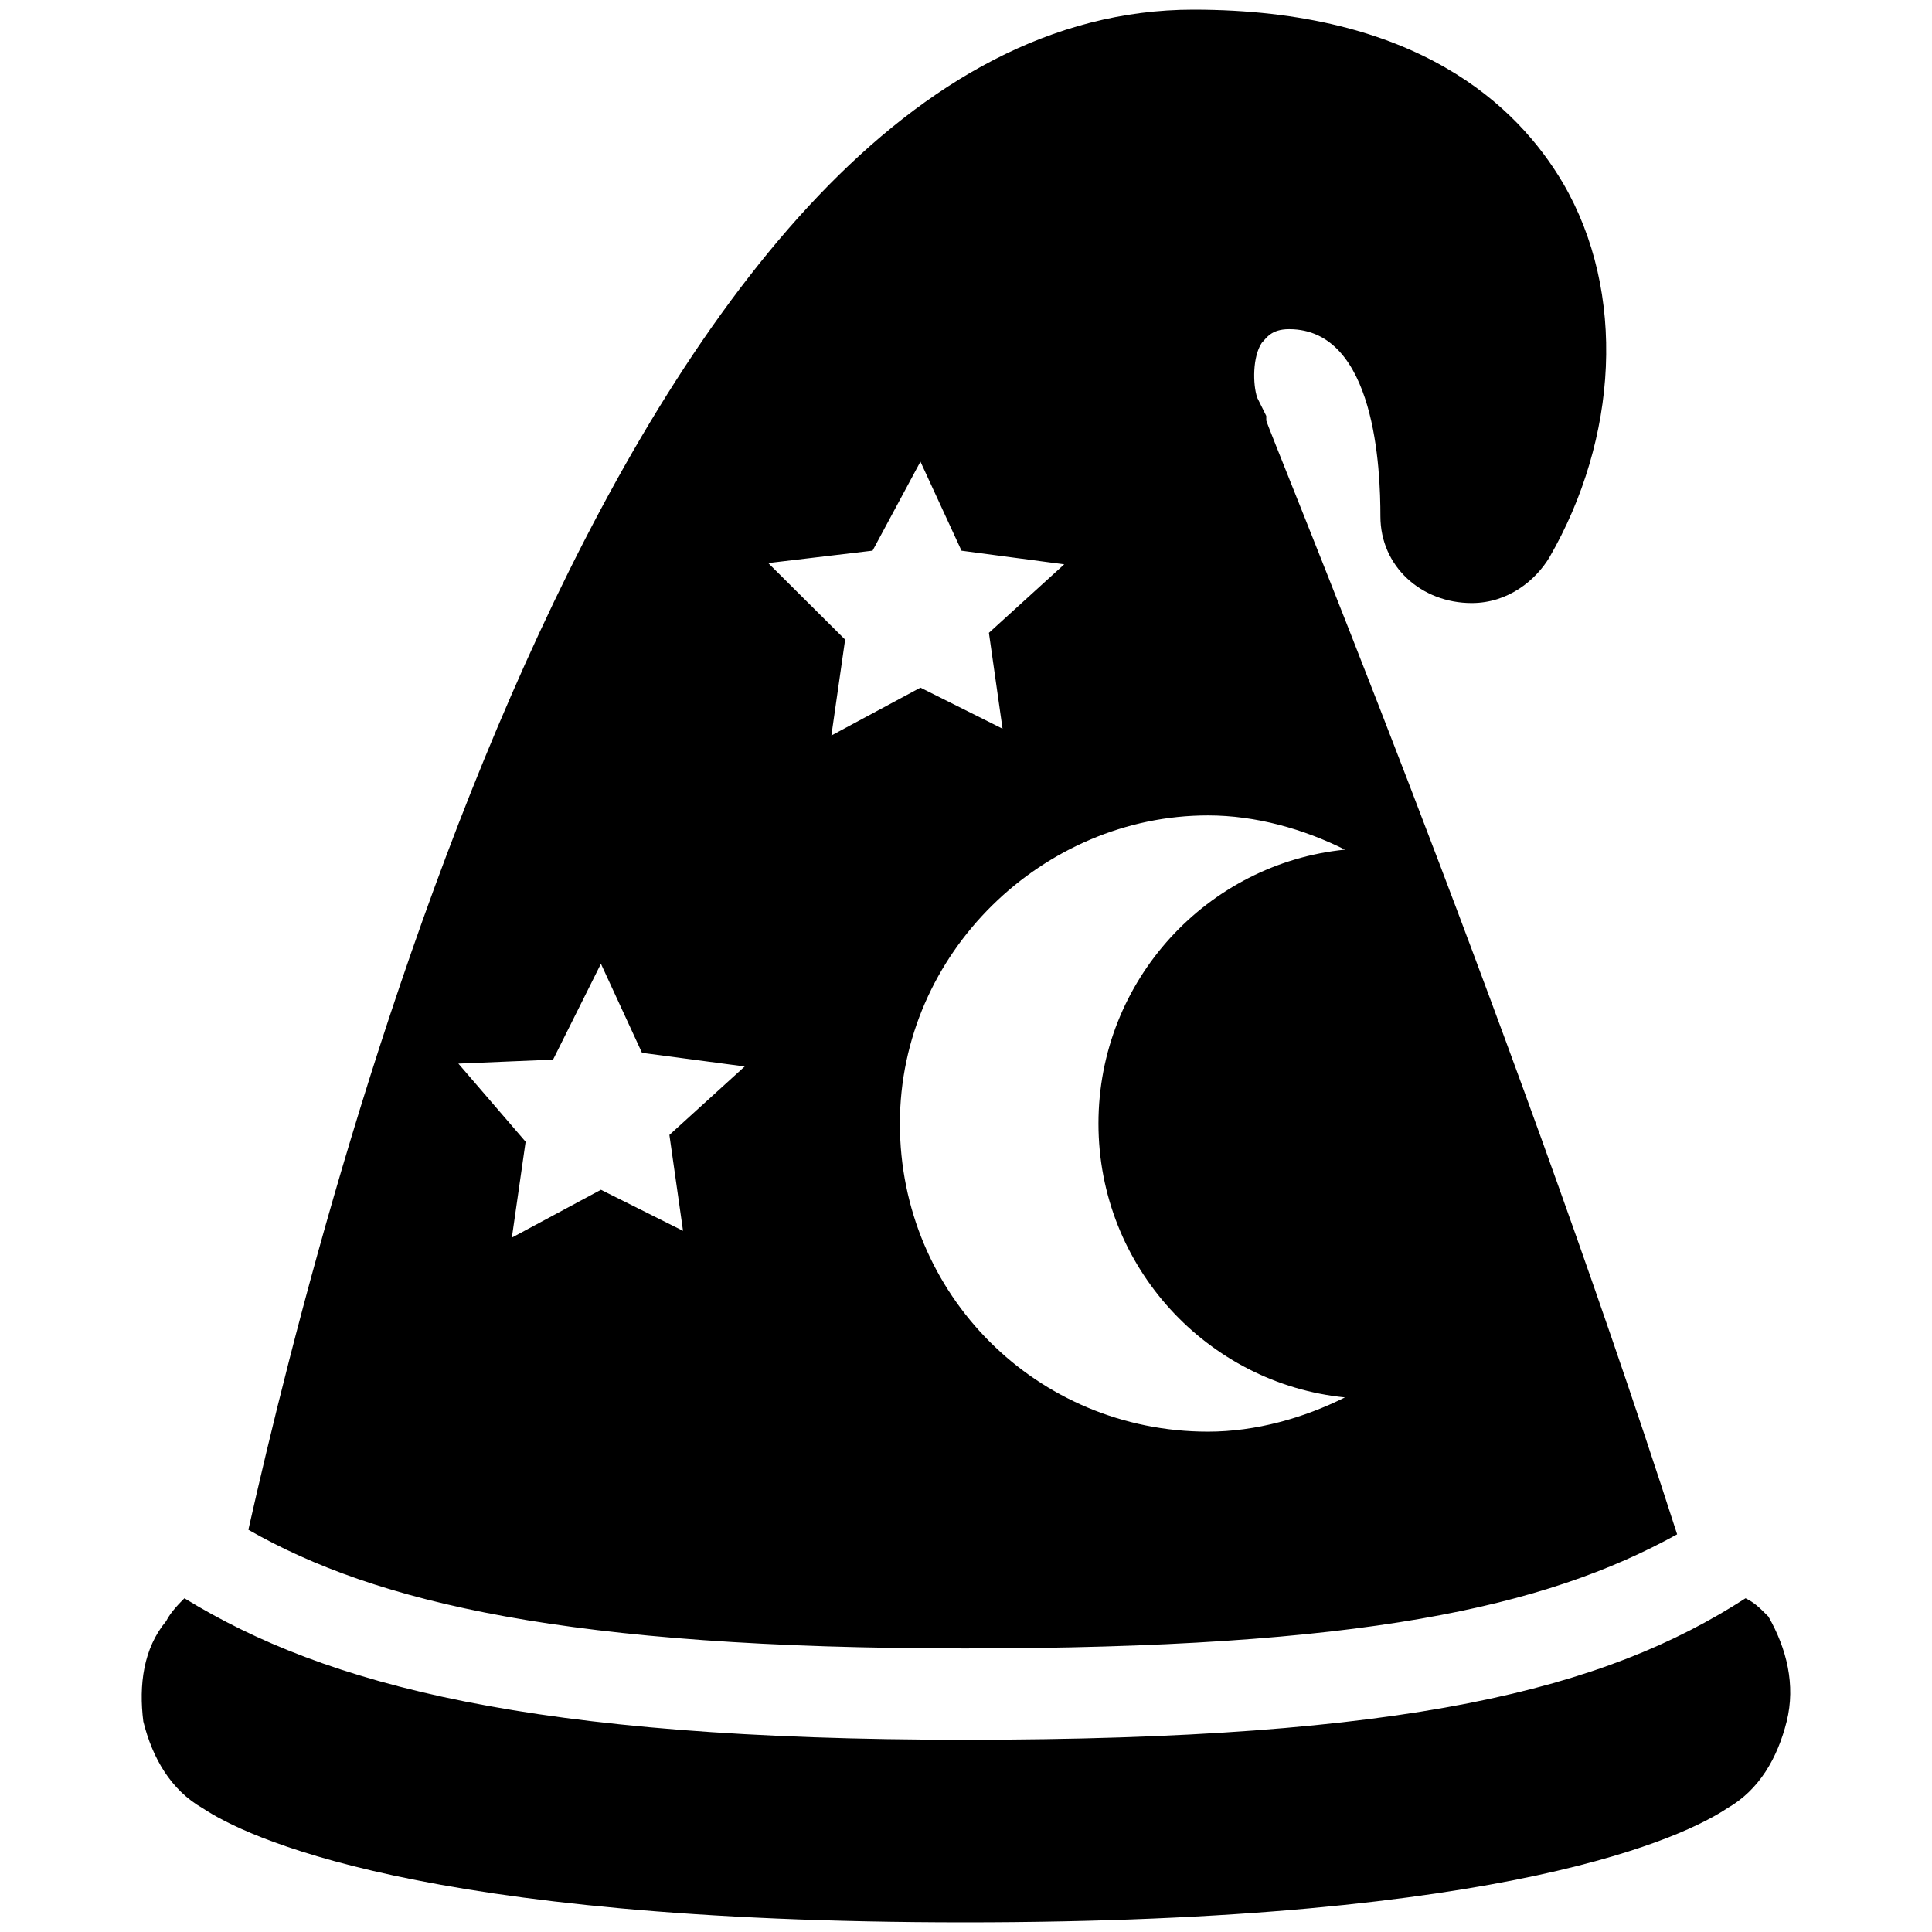 <?xml version="1.0"?>
<svg xmlns="http://www.w3.org/2000/svg" viewBox="0 0 50 50">
    <path d="m 4.773,41.363 c -0.118,0.118 -0.355,0.354 -0.473,0.591 -0.591,0.709 -0.709,1.653 -0.591,2.598 0.236,0.945 0.71,1.773 1.537,2.245 1.063,0.709 5.552,2.953 19.728,2.953 14.176,0 18.665,-2.245 19.728,-2.953 0.827,-0.473 1.3,-1.3 1.537,-2.245 0.236,-0.945 -4.62e-4,-1.889 -0.473,-2.716 -0.236,-0.236 -0.354,-0.355 -0.591,-0.473 -3.662,2.363 -8.742,3.662 -20.201,3.662 -11.223,0 -16.539,-1.417 -20.201,-3.662 z m 10.779,-16.421 1.063,2.305 2.658,0.353 -1.949,1.772 0.353,2.482 -2.125,-1.063 -2.305,1.239 0.356,-2.482 -1.74,-2.022 2.45,-0.103 z m 15.711,-3.839 c 1.24,0 2.481,0.354 3.544,0.886 -3.544,0.354 -6.379,3.367 -6.379,7.088 0,3.721 2.835,6.734 6.379,7.088 -1.063,0.532 -2.304,0.886 -3.544,0.886 -4.43,0 -7.974,-3.544 -7.974,-7.974 0,-4.43 3.721,-7.974 7.974,-7.974 z m -7.442,-9.156 1.063,2.305 2.658,0.353 -1.949,1.772 0.353,2.482 -2.125,-1.063 -2.305,1.239 0.356,-2.482 -1.99,-1.981 2.7,-0.321 z M 30.881,0.25 c -14.649,0 -22.327,29.89 -24.453,39.34 3.308,1.89 8.269,3.071 18.547,3.071 10.278,0 15.003,-1.063 18.429,-2.953 C 39.032,26.123 32.771,11.001 32.771,10.882 v -0.118 l -0.235,-0.473 c -0.118,-0.354 -0.119,-1.062 0.118,-1.417 0.118,-0.118 0.236,-0.355 0.708,-0.355 2.245,0 2.363,3.662 2.363,4.843 0,1.3 1.063,2.245 2.363,2.245 0.945,0 1.655,-0.591 2.01,-1.181 1.772,-3.072 2.007,-6.851 0.353,-9.686 C 39.268,2.732 36.67,0.25 30.881,0.25 Z" />
</svg>
